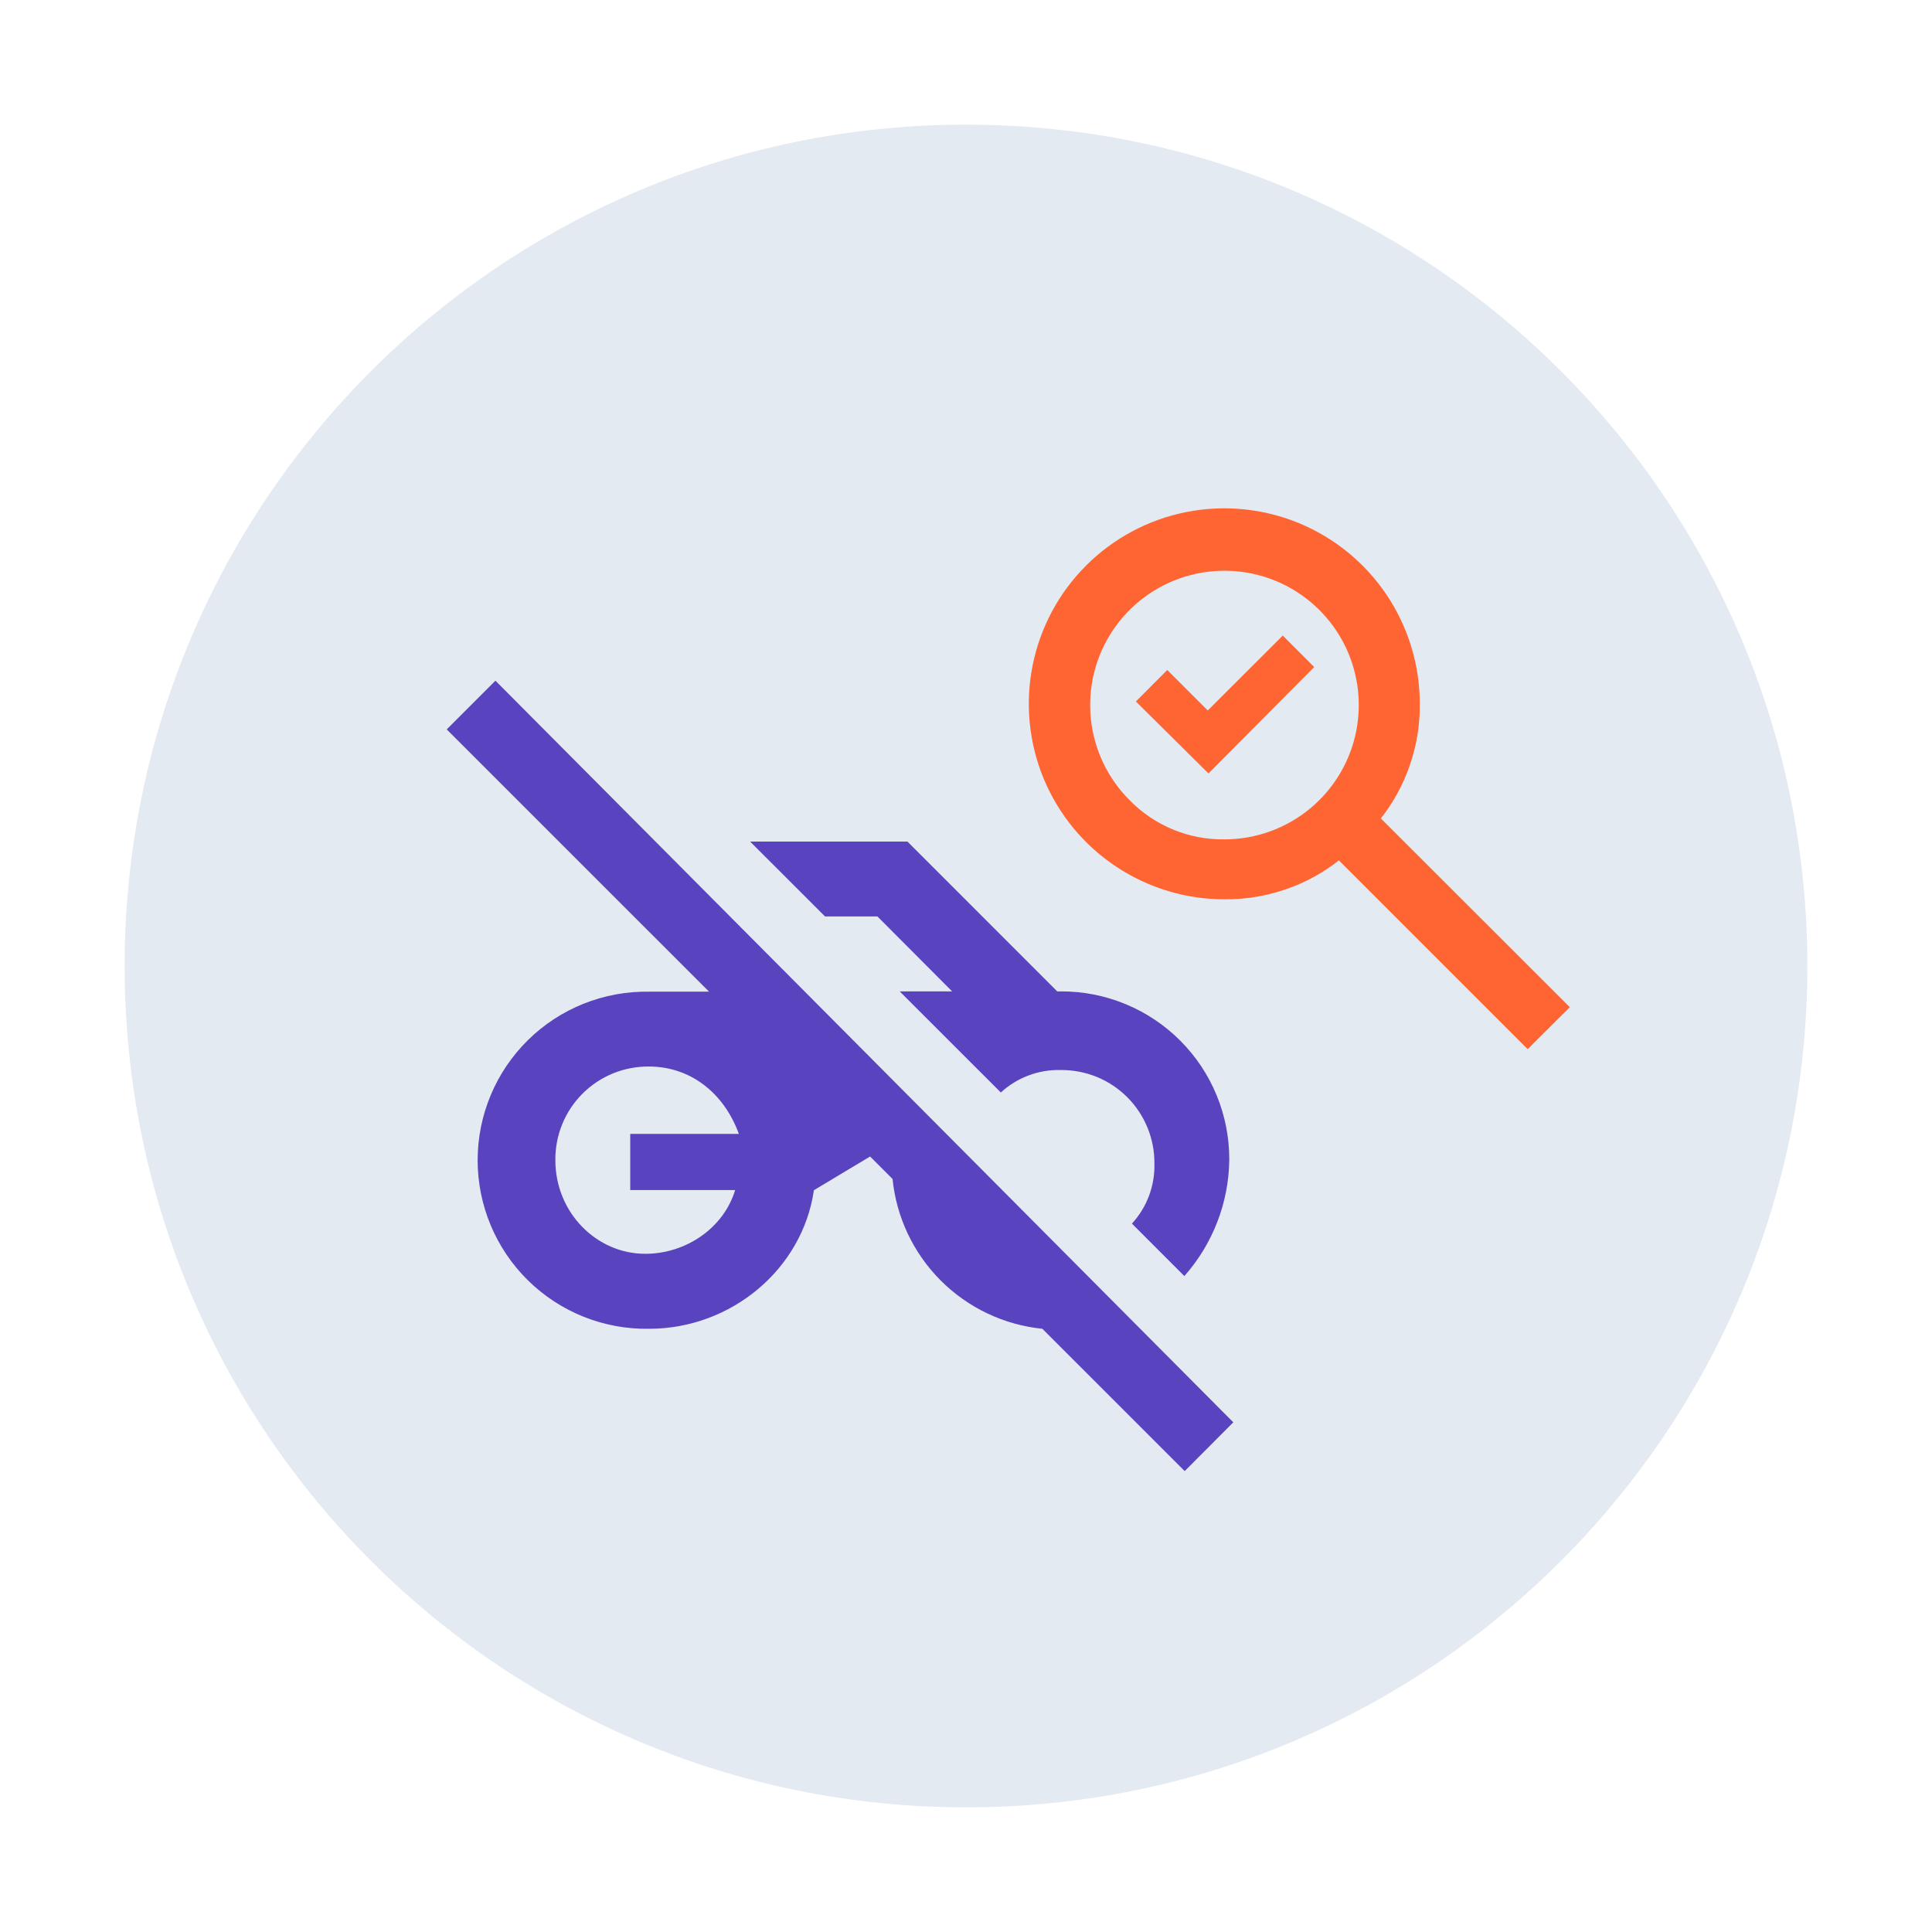<svg width="62" height="62" viewBox="0 0 62 62" fill="none" xmlns="http://www.w3.org/2000/svg">
<g id="Group 857" filter="url(#filter0_d_98_9062)">
<path id="Vector" d="M31 54C45.912 54 58 41.912 58 27C58 12.088 45.912 0 31 0C16.088 0 4 12.088 4 27C4 41.912 16.088 54 31 54Z" fill="#E4EAF1"/>
<path id="Vector_2" d="M39.578 41.644L15.899 17.844L14.336 19.407L22.754 27.824H20.83C20.112 27.812 19.399 27.943 18.732 28.209C18.065 28.475 17.457 28.872 16.945 29.375C16.433 29.879 16.026 30.479 15.749 31.141C15.471 31.804 15.328 32.515 15.328 33.233C15.328 33.951 15.471 34.662 15.749 35.325C16.026 35.987 16.433 36.587 16.945 37.091C17.457 37.594 18.065 37.991 18.732 38.257C19.399 38.523 20.112 38.654 20.83 38.642C23.475 38.642 25.754 36.718 26.119 34.195L27.922 33.113L28.643 33.834C28.767 35.067 29.314 36.218 30.19 37.094C31.066 37.97 32.218 38.517 33.45 38.642L38.018 43.209L39.578 41.644ZM23.591 34.191C23.23 35.394 22.029 36.236 20.706 36.236C19.143 36.236 17.822 34.913 17.822 33.231C17.818 32.835 17.893 32.442 18.043 32.076C18.192 31.709 18.413 31.377 18.693 31.097C18.973 30.817 19.306 30.596 19.672 30.446C20.039 30.297 20.431 30.222 20.827 30.226C22.148 30.226 23.23 31.066 23.711 32.389H20.225V34.191H23.591ZM26.476 25.41L24.072 23.007H29.121L33.928 27.815H34.049C34.76 27.813 35.463 27.951 36.12 28.223C36.777 28.494 37.373 28.893 37.875 29.395C38.377 29.898 38.775 30.495 39.045 31.153C39.315 31.81 39.452 32.514 39.449 33.224C39.431 34.599 38.919 35.922 38.007 36.95L36.325 35.267C36.806 34.743 37.065 34.054 37.046 33.343C37.05 32.948 36.975 32.555 36.825 32.189C36.675 31.823 36.454 31.49 36.175 31.21C35.895 30.93 35.562 30.709 35.196 30.559C34.829 30.41 34.437 30.335 34.041 30.338C33.331 30.32 32.641 30.578 32.118 31.059L28.872 27.815H30.555L28.158 25.41H26.476Z" fill="#5943BE"/>
<path id="Vector_3" d="M38.782 20.821L36.451 18.511L37.459 17.501L38.759 18.8L41.165 16.396L42.175 17.406L38.782 20.821ZM49.025 29.669L42.966 23.61C42.468 24.004 41.907 24.312 41.308 24.523C40.667 24.75 39.991 24.864 39.311 24.86C38.069 24.864 36.853 24.499 35.818 23.811C34.782 23.124 33.975 22.144 33.497 20.997C33.02 19.85 32.894 18.587 33.135 17.368C33.376 16.149 33.974 15.029 34.853 14.15C35.732 13.271 36.852 12.673 38.071 12.432C39.29 12.191 40.553 12.317 41.7 12.794C42.847 13.272 43.827 14.079 44.515 15.114C45.202 16.15 45.567 17.366 45.563 18.608C45.568 19.288 45.454 19.963 45.226 20.603C45.016 21.203 44.707 21.764 44.313 22.263L50.377 28.322L49.025 29.669ZM39.311 22.936C40.308 22.932 41.272 22.583 42.04 21.948C42.808 21.313 43.333 20.432 43.524 19.454C43.716 18.476 43.563 17.462 43.091 16.584C42.619 15.707 41.857 15.02 40.936 14.64C40.014 14.261 38.99 14.212 38.037 14.503C37.084 14.793 36.261 15.405 35.708 16.234C35.155 17.064 34.907 18.058 35.005 19.05C35.103 20.042 35.541 20.969 36.246 21.674C36.644 22.083 37.122 22.406 37.65 22.623C38.178 22.84 38.745 22.947 39.316 22.936H39.311Z" fill="#FF6533"/>
</g>
<defs>
<filter id="filter0_d_98_9062" x="0" y="0" width="62" height="62" filterUnits="userSpaceOnUse" color-interpolation-filters="sRGB">
<feFlood flood-opacity="0" result="BackgroundImageFix"/>
<feColorMatrix in="SourceAlpha" type="matrix" values="0 0 0 0 0 0 0 0 0 0 0 0 0 0 0 0 0 0 127 0" result="hardAlpha"/>
<feOffset dy="4"/>
<feGaussianBlur stdDeviation="2"/>
<feComposite in2="hardAlpha" operator="out"/>
<feColorMatrix type="matrix" values="0 0 0 0 0 0 0 0 0 0 0 0 0 0 0 0 0 0 0.05 0"/>
<feBlend mode="normal" in2="BackgroundImageFix" result="effect1_dropShadow_98_9062"/>
<feBlend mode="normal" in="SourceGraphic" in2="effect1_dropShadow_98_9062" result="shape"/>
</filter>
</defs>
</svg>
